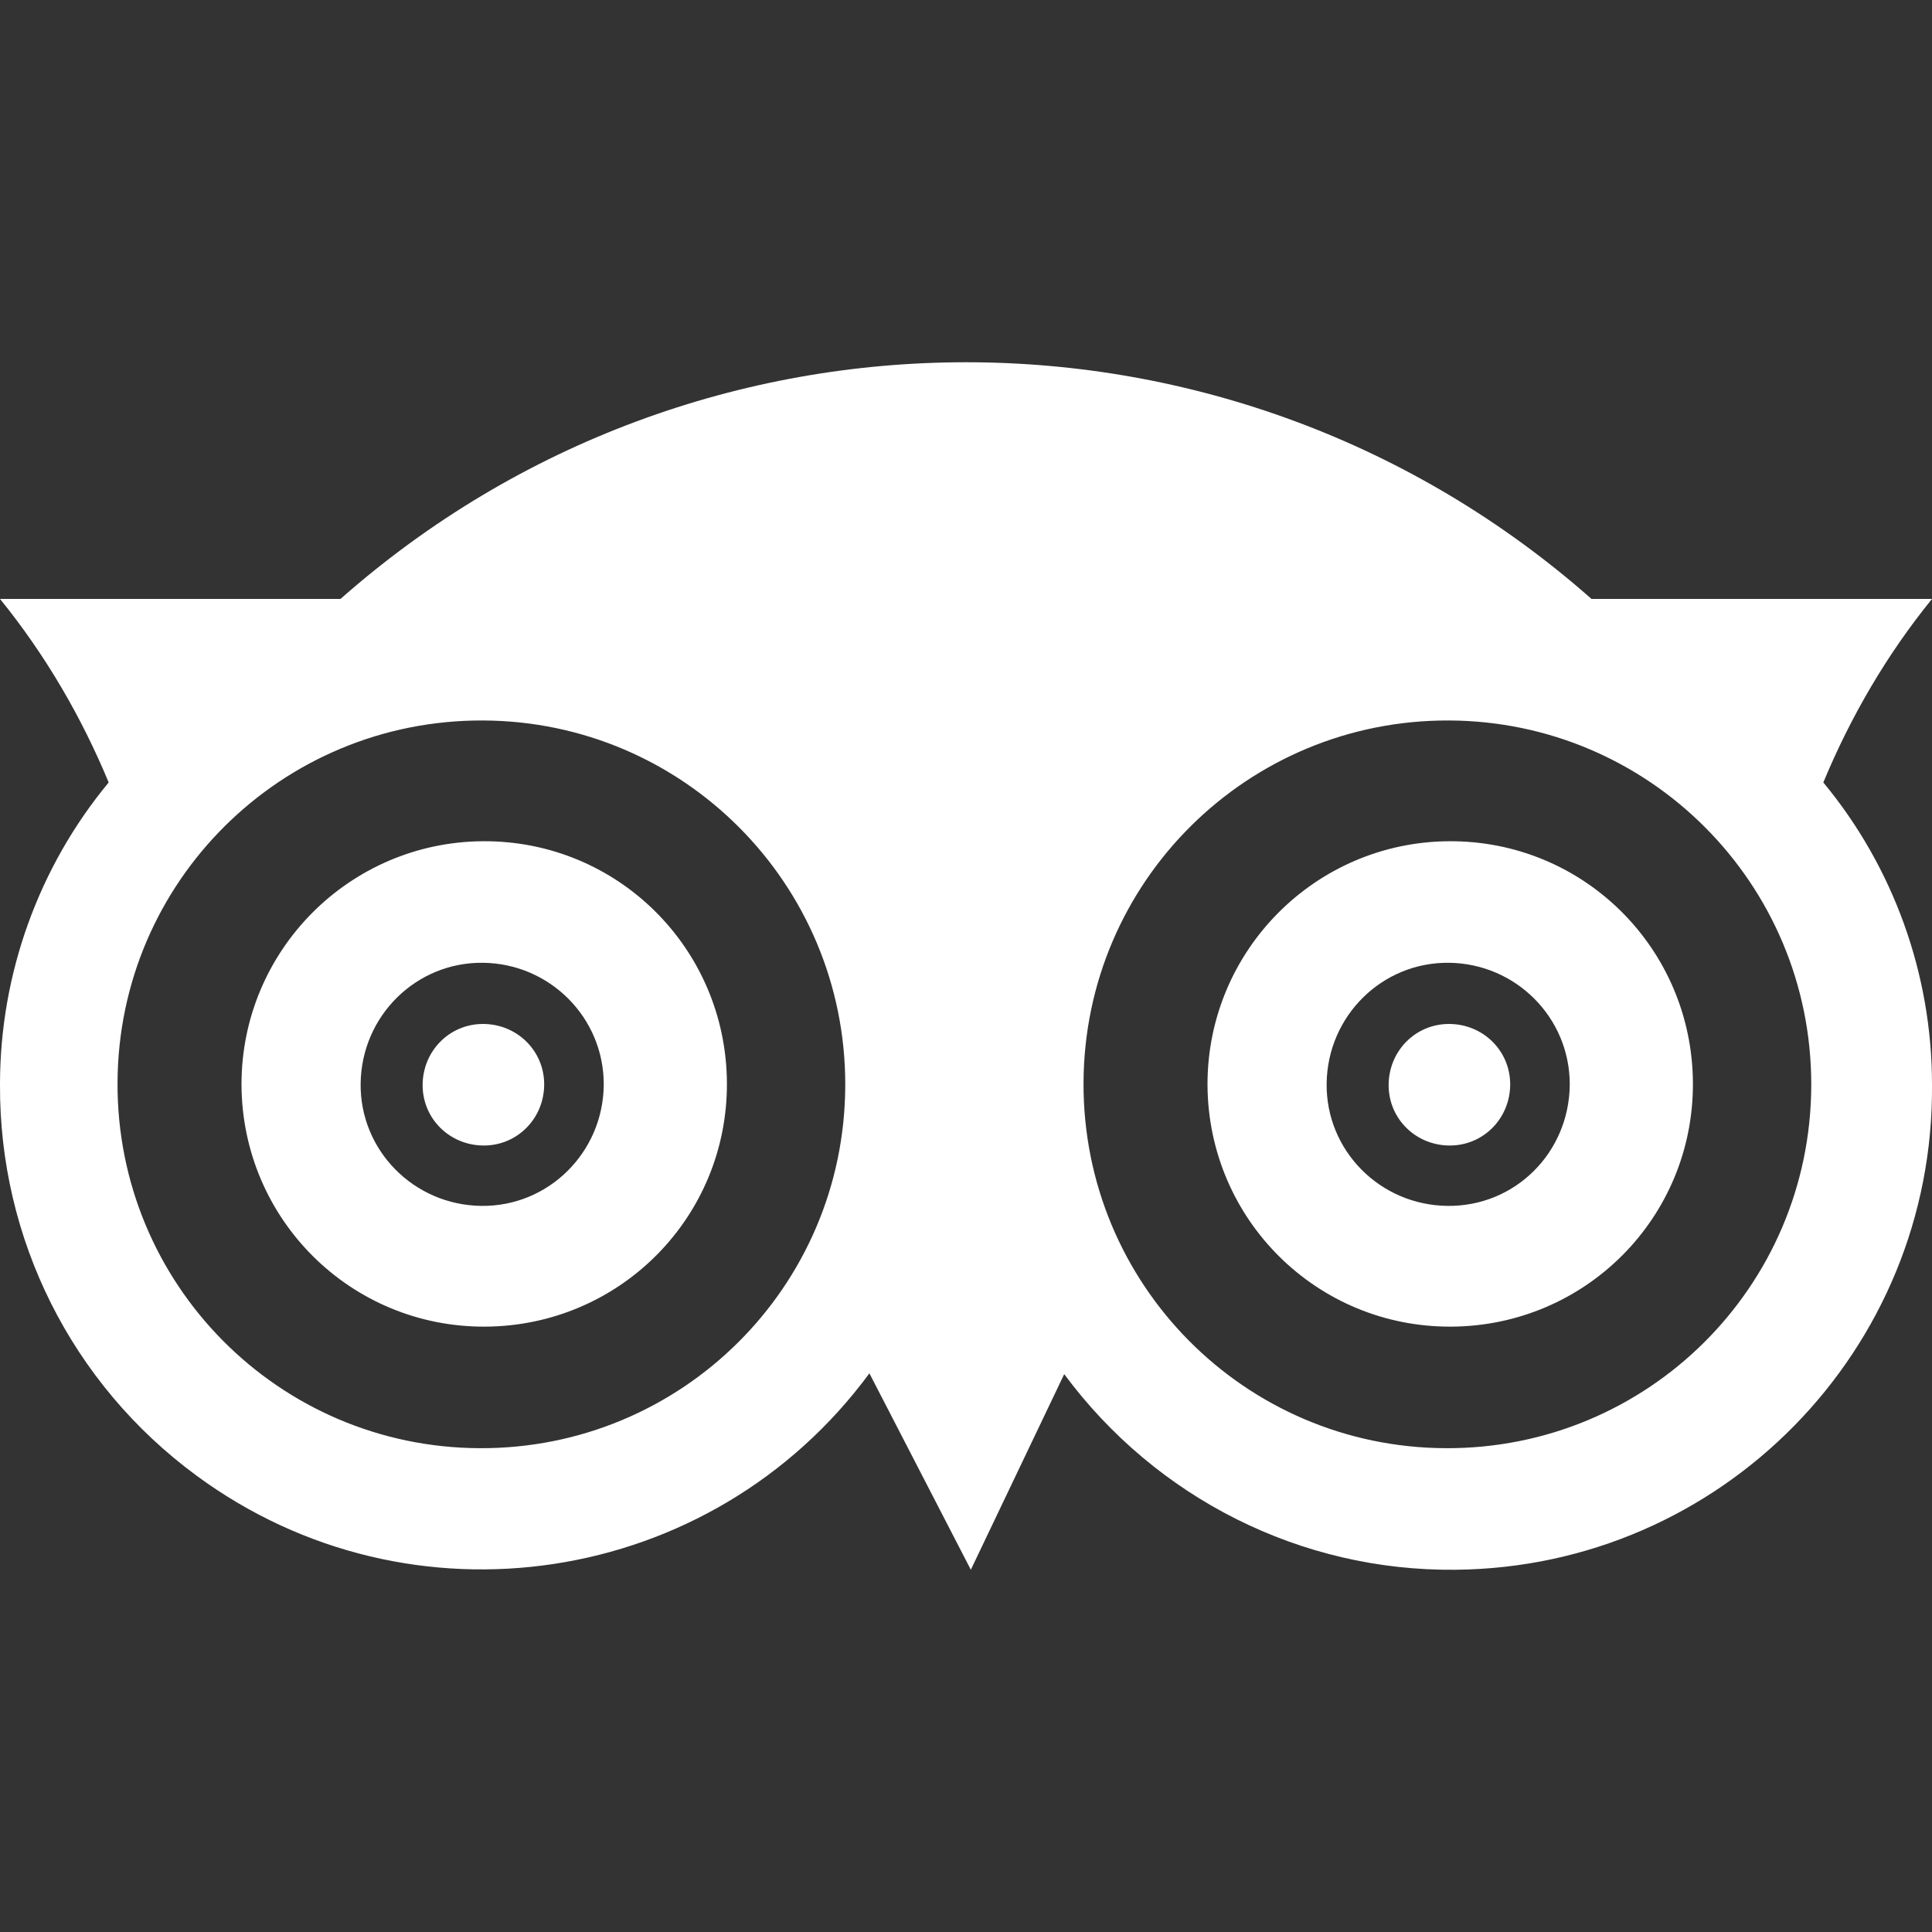 <?xml version="1.0" encoding="utf-8"?>
<!-- Generator: Adobe Illustrator 23.0.0, SVG Export Plug-In . SVG Version: 6.00 Build 0)  -->
<svg version="1.1" id="Layer_1" xmlns="http://www.w3.org/2000/svg" xmlns:xlink="http://www.w3.org/1999/xlink" x="0px" y="0px"
	 viewBox="0 0 24 24" style="enable-background:new 0 0 24 24;" xml:space="preserve">
<rect x="0" y="0" width="24" height="24" fill="#333333" stroke="none"/>
<style type="text/css">
	.st0{fill:#FFFFFF;}
</style>
<path id="Combined-Shape-3" class="st0" d="M4.23,7.44c4.44-3.92,11.1-3.92,15.54,0H24c-0.56,0.69-1.01,1.46-1.35,2.28
	C23.52,10.77,24,12.1,24,13.47c0.03,3.3-2.62,6-5.92,6.03c-1.92,0.02-3.72-0.89-4.86-2.43l0,0l-1.16,2.43l-1.26-2.44
	c-1.96,2.66-5.7,3.23-8.36,1.27C0.89,17.19-0.01,15.39,0,13.47c0-1.37,0.48-2.7,1.35-3.75C1.01,8.9,0.56,8.13,0,7.44H4.23z M6,8.95
	c-2.5-0.01-4.53,2-4.54,4.5c-0.01,2.5,2,4.53,4.5,4.54c2.5,0.01,4.53-2,4.54-4.5c0-0.01,0-0.01,0-0.02C10.5,10.98,8.49,8.96,6,8.95z
	 M18,8.95c-2.5-0.01-4.53,2-4.54,4.5c-0.01,2.5,2,4.53,4.5,4.54c2.5,0.01,4.53-2,4.54-4.5c0-0.01,0-0.01,0-0.02
	C22.5,10.98,20.49,8.96,18,8.95L18,8.95z M6,10.45c1.67-0.01,3.02,1.33,3.03,3c0.01,1.67-1.33,3.02-3,3.03
	c-1.67,0.01-3.02-1.33-3.03-3c0,0,0-0.01,0-0.01C3,11.81,4.34,10.46,6,10.45z M18,10.45c1.67-0.01,3.02,1.33,3.03,3
	s-1.33,3.02-3,3.03c-1.67,0.01-3.02-1.33-3.03-3c0,0,0-0.01,0-0.01C15,11.81,16.34,10.46,18,10.45L18,10.45z M6,11.96
	c-0.83-0.01-1.51,0.66-1.52,1.5c-0.01,0.83,0.66,1.51,1.5,1.52c0.83,0.01,1.51-0.66,1.52-1.5c0,0,0-0.01,0-0.01
	C7.5,12.64,6.83,11.97,6,11.96z M18,11.96c-0.83-0.01-1.51,0.66-1.52,1.5c-0.01,0.83,0.66,1.51,1.5,1.52s1.51-0.66,1.52-1.5
	c0,0,0-0.01,0-0.01C19.5,12.64,18.83,11.97,18,11.96L18,11.96z M6,12.72c0.42,0,0.76,0.33,0.76,0.75c0,0.42-0.33,0.76-0.75,0.76
	s-0.76-0.33-0.76-0.75c0,0,0,0,0,0C5.25,13.06,5.58,12.72,6,12.72C6,12.72,6,12.72,6,12.72z M18,12.72c0.42,0,0.76,0.33,0.76,0.75
	c0,0.42-0.33,0.76-0.75,0.76c-0.42,0-0.76-0.33-0.76-0.75c0,0,0,0,0,0C17.25,13.06,17.58,12.72,18,12.72C18,12.72,18,12.72,18,12.72
	L18,12.72z"/>
</svg>
